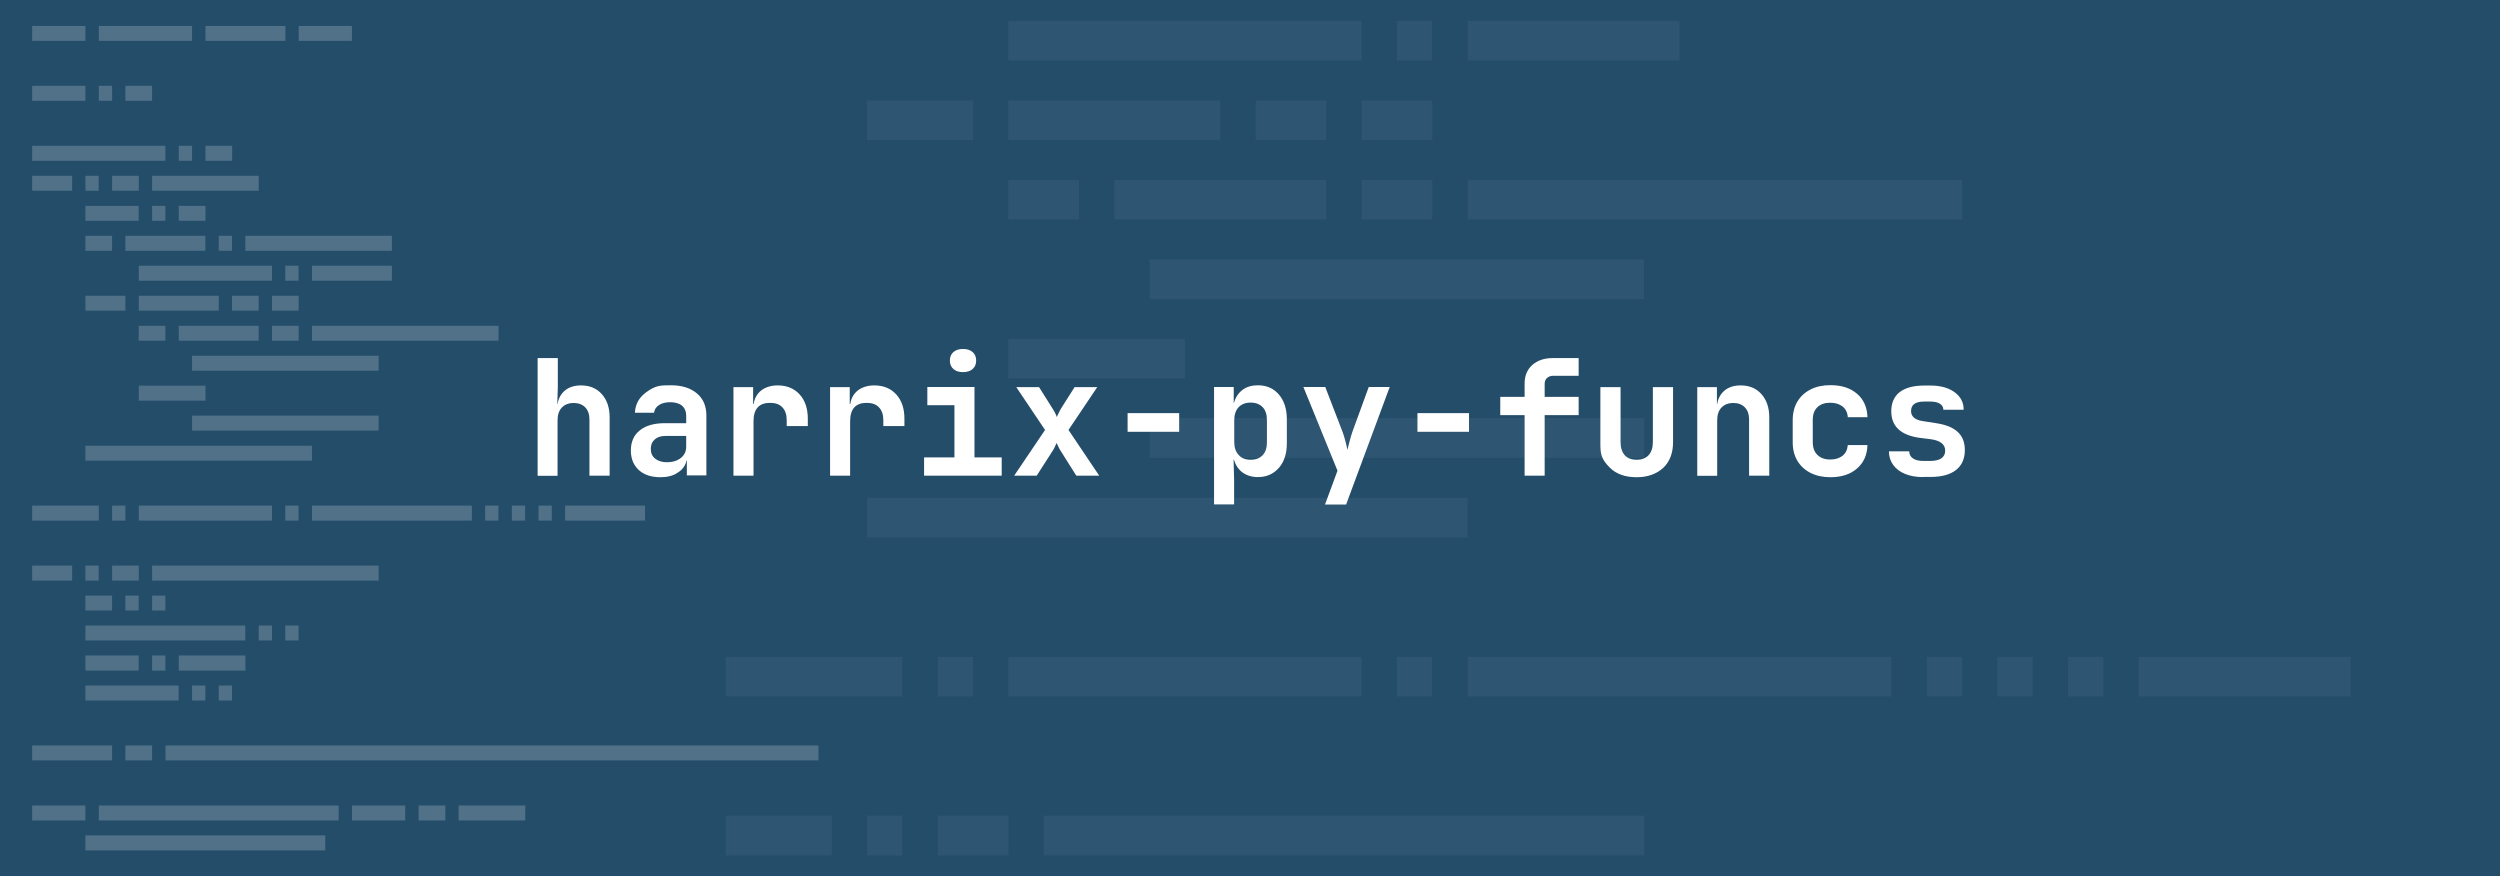 <svg xmlns="http://www.w3.org/2000/svg" xml:space="preserve" viewBox="0 0 1920 673"><path d="M0 0h1920v673H0z" style="fill:#244d6a"/><path d="M24.7 19.9h40.9v11.5H24.7zm51.2 0h71.6v11.5H75.9zm81.9 0h61.4v11.5h-61.4zm71.6 0h40.9v11.5h-40.9zm-204.7 46h40.9v11.5H24.7zm51.2 0h10.2v11.5H75.9zm20.4 0h20.5v11.5H96.3zM24.7 112H127v11.5H24.7zm112.6 0h10.2v11.5h-10.2zm20.5 0h20.5v11.5h-20.5zM24.7 135h30.7v11.5H24.7zm40.9 0h10.2v11.5H65.6zm20.5 0h20.5v11.5H86.1zm30.7 0h81.9v11.5h-81.9zm-51.2 23.1h40.9v11.5H65.6zm51.2 0H127v11.5h-10.2zm20.5 0h20.5v11.5h-20.5zm-71.7 23h20.5v11.5H65.6zm30.7 0h61.4v11.5H96.3zm71.7 0h10.2v11.5H168zm20.4 0H301v11.5H188.4zm-81.8 23h102.3v11.5H106.6zm112.5 0h10.2v11.5h-10.2zm20.5 0H301v11.5h-61.4zm-174 23h30.7v11.5H65.6zm41 0H168v11.5h-61.4zm71.6 0h20.5v11.5h-20.5zm30.7 0h20.5v11.5h-20.5zm-102.3 23.1H127v11.5h-20.5zm30.7 0h61.4v11.5h-61.4zm71.6 0h20.5v11.5h-20.5zm30.7 0h143.3v11.5H239.6zm-92.1 23h143.3v11.5H147.5zm-40.9 23h51.2v11.5h-51.2zm40.9 23h143.3v11.5H147.5zm-81.9 23.1h174v11.5h-174zm-40.9 46h51.2v11.5H24.7zm61.4 0h10.2v11.5H86.1zm20.5 0h102.3v11.5H106.6zm112.5 0h10.2v11.5h-10.2zm20.5 0h122.8v11.5H239.6zm133 0h10.2v11.5h-10.2zm20.5 0h10.2v11.5h-10.2zm20.5 0h10.2v11.5h-10.2zm20.4 0h61.4v11.5H434zM24.7 434.4h30.7v11.5H24.7zm40.9 0h10.2v11.5H65.6zm20.5 0h20.5v11.5H86.1zm30.7 0h174v11.5h-174zm-51.2 23h20.5v11.5H65.6zm30.7 0h10.2v11.5H96.3zm20.5 0H127v11.5h-10.2zm-51.2 23h122.8v11.5H65.6zm133.1 0h10.2v11.5h-10.2zm20.4 0h10.2v11.5h-10.2zm-153.5 23h40.9V515H65.6zm51.2 0H127V515h-10.2zm20.5 0h51.2V515h-51.2zm-71.7 23.1h71.6V538H65.6zm81.9 0h10.2V538h-10.2zm20.5 0h10.2V538H168zm-143.3 46h61.4V584H24.7zm71.6 0h20.5V584H96.3zm30.8 0h501.5V584H127.1zM24.7 618.6h40.9v11.5H24.7zm51.2 0h184.2v11.5H75.9zm194.4 0h40.9v11.5h-40.9zm51.2 0H342v11.5h-20.5zm30.7 0h51.2v11.5h-51.2zm-286.6 23h184.2v11.5H65.6z" style="opacity:.2;fill:#fff"/><path d="M774.4 16h271.3v30.5H774.4zm298.4 0h27.1v30.5h-27.1zm54.3 0h162.8v30.5h-162.8zM665.9 77.1h81.4v30.5h-81.4zm108.5 0h162.8v30.5H774.4zm189.9 0h54.3v30.5h-54.3zm81.4 0h54.3v30.5h-54.3zm-271.3 61h54.3v30.5h-54.3zm81.4 0h162.8v30.5H855.8zm189.9 0h54.3v30.5h-54.3zm81.4 0h379.8v30.5h-379.8zm-244.2 61.1h379.8v30.5H883zm-108.5 61H910v30.5H774.4zm108.6 61h379.8v30.5H883zm-217.1 61.1h461.2v30.5H665.9zM557.4 504.4H693v30.5H557.4zm162.8 0h27.1v30.5h-27.1zm54.2 0h271.3v30.5H774.4zm298.4 0h27.1v30.5h-27.1zm54.3 0h325.5v30.5h-325.5zm352.7 0h27.1v30.5h-27.1zm54.2 0h27.1v30.5H1534zm54.3 0h27.1v30.5h-27.1zm54.2 0h162.8v30.5h-162.8zm-1085.1 122h81.4V657h-81.4zm108.5 0H693V657h-27.1zm54.3 0h54.3V657h-54.3zm81.4 0h461.2V657H801.6z" style="opacity:5.000000e-02;fill:#fff"/><path d="M406 29.3h1109.1v168.8H406z" style="fill:none"/><path d="M412.9 365.3V275h15.5v22.3l-.4 13h.2c.7-4.5 2.7-7.9 5.8-10.5 3.1-2.5 7.2-3.8 12.2-3.8 6.7 0 12 2.2 16 6.7s6 10.4 6 17.9v44.7h-15.5v-43c0-4.1-1.1-7.3-3.3-9.5s-5.1-3.3-8.8-3.3c-3.9 0-6.9 1.2-9.1 3.5q-3.3 3.45-3.3 9.9v42.5h-15.3zm94.3 1.2c-7 0-12.5-1.8-16.6-5.5-4-3.7-6.1-8.7-6.1-15 0-6.7 2.3-11.9 6.9-15.5 4.6-3.7 11-5.5 19.3-5.5H527v-5.7c0-3.3-1.1-5.9-3.2-7.7s-5.2-2.7-9-2.7c-3.5 0-6.5.7-8.7 2.2-2.3 1.5-3.5 3.5-3.8 5.9h-14.7q.45-9.45 8.1-15.3c7.65-5.85 11.6-5.8 19.6-5.8 8.4 0 15 2.1 19.9 6.2s7.3 9.8 7.3 16.9v46.1h-15v-11.5h-.2c-.9 4-3.1 7.1-6.7 9.3-3.5 2.5-8 3.6-13.4 3.6m5-11.5c4.4 0 7.9-1.1 10.7-3.3s4.1-5.1 4.1-8.7v-8.2h-16c-3.5 0-6.2.9-8.2 2.7q-3 2.7-3 7.2 0 4.8 3.3 7.5c2.4 1.9 5.4 2.8 9.1 2.8m51.1 10.3v-68h15.1v13h.4c.7-4.5 2.6-7.9 5.9-10.5 3.3-2.5 7.5-3.8 12.6-3.8q10.5 0 16.8 6.9c4.2 4.6 6.3 10.8 6.3 18.7v5.6h-16.2v-4.5c0-4.2-1.1-7.5-3.3-9.8-2.2-2.4-5.3-3.5-9.5-3.5-8.5 0-12.7 4.7-12.7 14.2v41.7zm74.2 0v-68h15.1v13h.4c.7-4.5 2.6-7.9 5.9-10.5 3.3-2.5 7.5-3.8 12.6-3.8q10.5 0 16.8 6.9c4.2 4.6 6.3 10.8 6.3 18.7v5.6h-16.2v-4.5c0-4.2-1.1-7.5-3.3-9.8-2.2-2.4-5.3-3.5-9.5-3.5-8.5 0-12.7 4.7-12.7 14.2v41.7zm72.2 0v-14H733v-40.1h-20.8v-14h36.2v54.1h20.9v14zm29.9-79.5c-3.1 0-5.6-.8-7.4-2.4s-2.7-3.8-2.7-6.5.9-4.9 2.7-6.5 4.3-2.4 7.4-2.4 5.6.8 7.4 2.4 2.7 3.8 2.7 6.5-.9 4.9-2.7 6.5-4.3 2.4-7.4 2.4m39.3 79.5 23.7-35.1-22.1-32.9H798l10.5 16.7c.7 1 1.3 2.1 1.9 3.3q.9 1.8 1.2 3c.3-.7.8-1.7 1.4-3 .6-1.2 1.2-2.4 1.7-3.3l10.6-16.7h17.4l-22.1 32.9 23.6 35.1h-17.6l-11.8-18.7c-.7-1-1.3-2.1-1.9-3.4s-1.1-2.3-1.4-3c-.3.7-.8 1.8-1.4 3-.6 1.3-1.2 2.4-1.9 3.4l-12 18.7zm87.1-33.7v-14.3h39.6v14.3zm66.4 55.9v-90.3h15.1v12.2h.2c1.2-4.3 3.4-7.6 6.6-10s7.1-3.5 11.8-3.5c6.7 0 12.1 2.4 16.1 7.1s6.1 11 6.1 18.9v18.4c0 8-2 14.3-6.1 19s-9.5 7.1-16.1 7.1c-4.6 0-8.5-1.2-11.8-3.5-3.2-2.4-5.4-5.7-6.7-10h-.2l.4 15.5v19h-15.4zm28.1-34.4c4 0 7-1.2 9.2-3.5q3.3-3.45 3.3-9.9v-17.1q0-6.45-3.3-9.9c-2.2-2.3-5.3-3.5-9.2-3.5-4 0-7 1.2-9.3 3.6-2.2 2.4-3.3 5.8-3.3 10.1v16.3c0 4.4 1.1 7.8 3.3 10.1 2.2 2.6 5.3 3.8 9.3 3.8m57.1 34.4 9.6-26-26.2-64.3h16.8l13.4 34.8q1.05 2.85 2.1 6.9t1.5 6.6c.4-1.7 1-3.9 1.7-6.6s1.4-5 2-6.9l12.7-34.8h16.1l-33.5 90.3zm71-55.9v-14.3h39.6v14.3zm82.3 33.7v-46.5h-18.7v-14h18.7v-10.3c0-5.9 2-10.7 5.9-14.2 4-3.5 9.2-5.3 15.7-5.3h19.9v13.6h-19.5c-2 0-3.6.6-4.8 1.7s-1.8 2.6-1.8 4.5v10h26.1v14h-26.1v46.5zm86 1.2q-13.05 0-20.4-7.2c-7.35-7.2-7.4-11.4-7.4-19.7v-42.3h15.5v42.2c0 4.4 1.1 7.7 3.2 10.1 2.1 2.3 5.2 3.5 9.2 3.5 3.9 0 6.9-1.2 9.1-3.5 2.2-2.4 3.3-5.7 3.3-10.1v-42.2h15.5v42.3c0 8.3-2.5 14.9-7.5 19.7-5.3 4.8-12.1 7.2-20.5 7.2m46.6-1.2v-68h15.1v13h.2c.7-4.5 2.7-7.9 5.8-10.5 3.1-2.5 7.2-3.8 12.2-3.8 6.7 0 12 2.2 16 6.7s6 10.4 6 17.9v44.7h-15.5v-43c0-4.1-1.1-7.3-3.3-9.5s-5.1-3.3-8.8-3.3c-3.9 0-6.9 1.2-9.1 3.5q-3.3 3.45-3.3 9.9v42.5h-15.3zm102.2 1.2c-5.8 0-10.8-1.1-15.2-3.3-4.3-2.2-7.7-5.3-10.1-9.3s-3.6-8.7-3.6-14.2v-17.1c0-5.4 1.2-10.2 3.6-14.2s5.8-7.1 10.1-9.3 9.4-3.3 15.2-3.3c8.6 0 15.4 2.2 20.5 6.6s7.8 10.4 8 18h-15.1c-.2-3.5-1.6-6.3-4-8.2s-5.6-2.9-9.5-2.9c-4.1 0-7.4 1.1-9.8 3.4s-3.6 5.5-3.6 9.7v17.2c0 4.2 1.2 7.5 3.6 9.8s5.6 3.5 9.8 3.5c4 0 7.1-1 9.5-2.9s3.7-4.7 4-8.2h15.1c-.2 7.6-2.9 13.6-8 18-5.1 4.5-12 6.7-20.5 6.7m71.2-.1c-5.2 0-9.8-.8-13.7-2.4-4-1.6-7-3.9-9.2-6.9q-3.3-4.5-3.3-10.5h15.6c0 2.4 1 4.2 2.9 5.5s4.6 1.9 7.9 1.9h5.3q5.85 0 8.7-2.1c1.9-1.4 2.8-3.3 2.8-5.8q0-7.05-10.5-8.7l-9.5-1.2c-14.3-2.1-21.4-8.9-21.4-20.4 0-6.4 2.2-11.3 6.5-14.7 4.3-3.3 10.6-5 18.9-5h4.7c7.7 0 13.8 1.7 18.5 5.1s7 7.9 7 13.5h-15.6c0-2-.9-3.5-2.6-4.6s-4.2-1.7-7.4-1.7h-4.7c-6.8 0-10.1 2.4-10.1 7.3 0 4.2 3 6.8 9 7.7l9.6 1.5c7.7 1.1 13.4 3.3 17.1 6.7 3.8 3.4 5.6 8.1 5.6 14.1 0 6.5-2.2 11.6-6.7 15.2s-11.1 5.4-19.9 5.4h-5.5z" style="fill:#fff"/></svg>